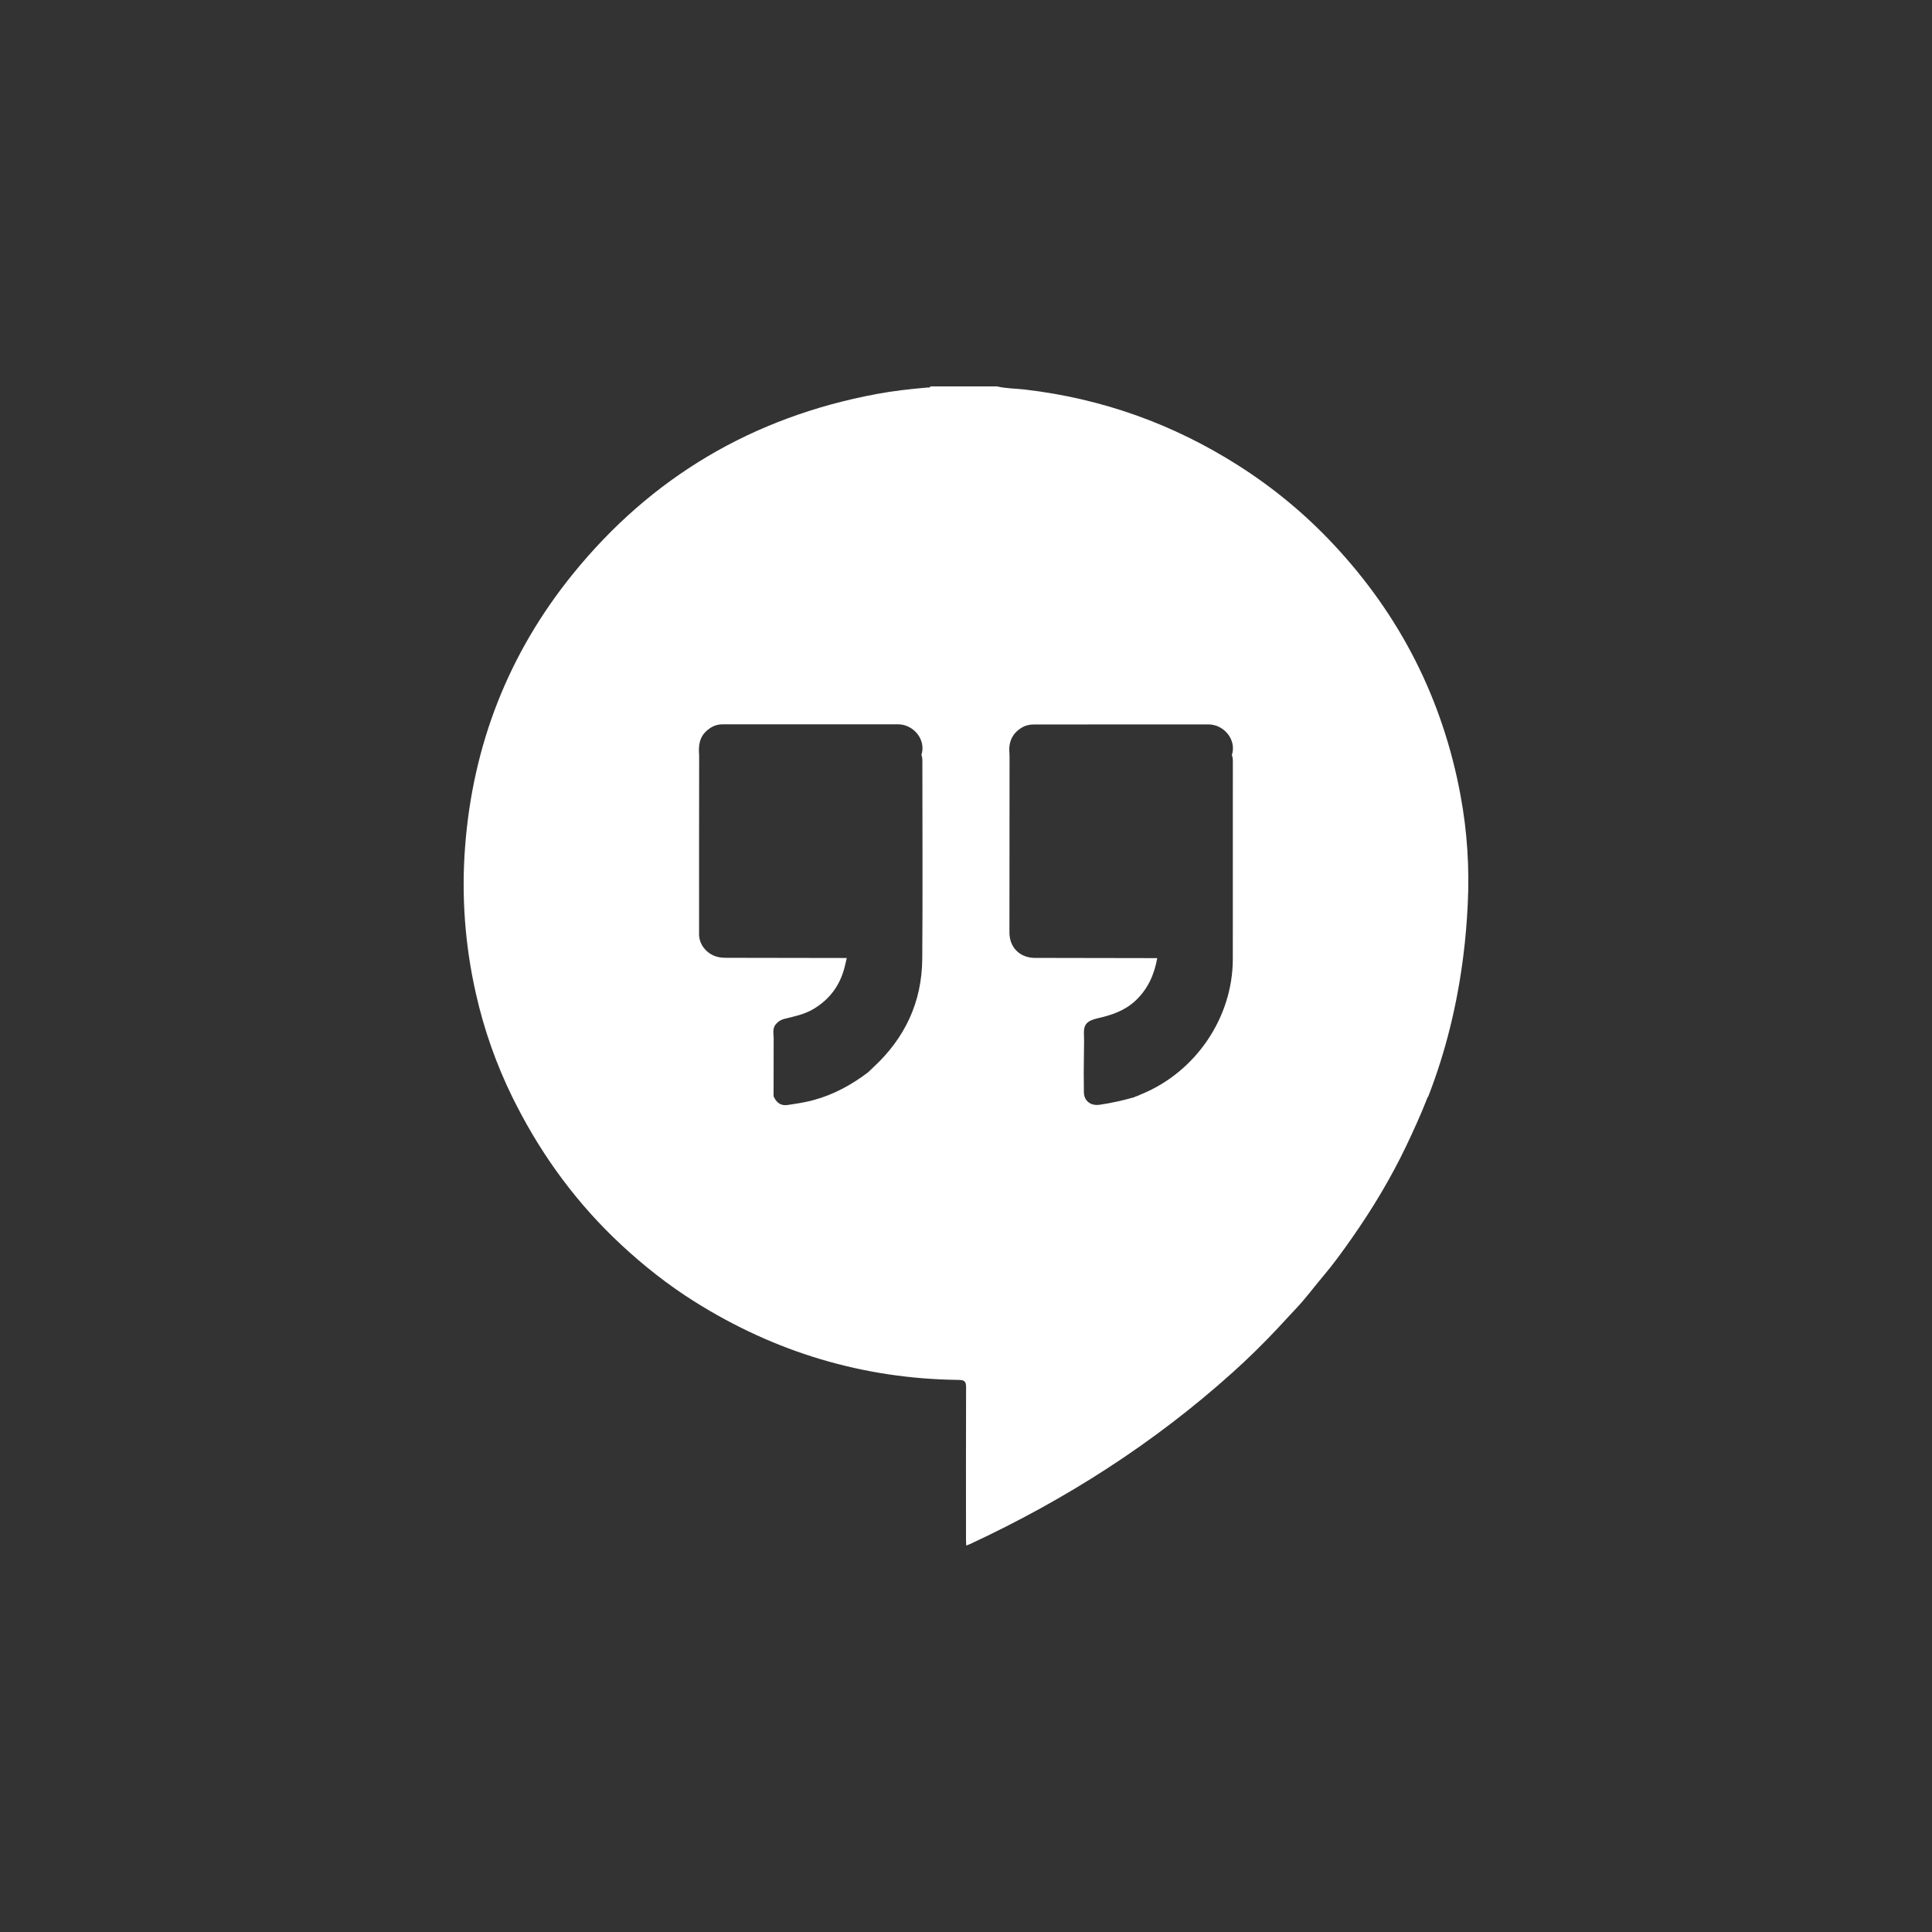 <?xml version="1.0" encoding="utf-8"?>
<!-- Generator: Adobe Illustrator 16.0.0, SVG Export Plug-In . SVG Version: 6.00 Build 0)  -->
<!DOCTYPE svg PUBLIC "-//W3C//DTD SVG 1.1//EN" "http://www.w3.org/Graphics/SVG/1.1/DTD/svg11.dtd">
<svg version="1.1" id="Calque_1" xmlns="http://www.w3.org/2000/svg" xmlns:xlink="http://www.w3.org/1999/xlink" x="0px" y="0px"
	 width="50px" height="50px" viewBox="0 0 50 50" enable-background="new 0 0 50 50" xml:space="preserve">
<rect x="0" y="0" width="50" height="50" fill="#333333" stroke="none"/>
<g>
	<path opacity="0" fill="#82B750" d="M4,0h42c2.209,0,4,1.791,4,4v42c0,2.209-1.791,4-4,4H4c-2.209,0-4-1.791-4-4V4
		C0,1.791,1.791,0,4,0z"/>
	<path fill="#FFFFFF" d="M37.798,20.583c-0.46-2.482-1.558-4.651-3.293-6.501c-0.729-0.779-1.556-1.463-2.458-2.036
		c-1.688-1.074-3.525-1.731-5.518-1.964c-0.244-0.029-0.49-0.025-0.729-0.082h-1.72c-0.019,0.043-0.058,0.027-0.09,0.03
		c-0.443,0.039-0.883,0.088-1.32,0.17c-3.193,0.599-5.816,2.15-7.846,4.657c-1.669,2.062-2.589,4.426-2.788,7.063
		c-0.097,1.271-0.002,2.549,0.28,3.792c0.208,0.929,0.526,1.83,0.946,2.687c0.037,0.072,0.073,0.146,0.111,0.219
		c0.693,1.352,1.585,2.556,2.703,3.596c0.588,0.547,1.217,1.043,1.898,1.471c2.086,1.311,4.363,1.998,6.836,2.027
		c0.152,0.002,0.193,0.039,0.192,0.193C24.997,37.215,25,38.525,25,39.835c0,0.052,0.004,0.103,0.007,0.165
		c0.042-0.018,0.069-0.027,0.095-0.039c2.487-1.156,4.771-2.617,6.806-4.449c0.404-0.363,0.793-0.746,1.166-1.144
		c0.158-0.17,0.316-0.343,0.477-0.513c0.248-0.263,0.461-0.555,0.694-0.83c0.269-0.316,0.511-0.654,0.749-0.994
		c0.525-0.75,0.996-1.533,1.393-2.361c0.199-0.418,0.391-0.84,0.559-1.271c0.006-0.008,0.014-0.016,0.017-0.022
		c0.46-1.183,0.754-2.403,0.91-3.659c0.055-0.437,0.091-0.876,0.112-1.316C38.032,22.457,37.971,21.511,37.798,20.583L37.798,20.583
		z M21.054,28.47c-0.223,0.061-0.451,0.095-0.678,0.128c-0.176,0.025-0.291-0.072-0.356-0.229l0.002-1.452
		c0.008-0.144-0.05-0.296,0.066-0.421c0.057-0.063,0.122-0.105,0.209-0.127c0.256-0.063,0.516-0.115,0.749-0.252
		c0.43-0.254,0.697-0.621,0.815-1.098c0.019-0.075,0.036-0.151,0.054-0.226c-1.031-0.002-2.063-0.004-3.094-0.005
		c-0.089,0-0.177-0.003-0.264-0.027c-0.263-0.072-0.464-0.31-0.465-0.578c-0.002-1.543,0.001-3.087,0.002-4.63
		c-0.021-0.247,0-0.478,0.21-0.654c0.114-0.096,0.239-0.153,0.388-0.153c1.517,0,3.033,0.001,4.549-0.001
		c0.402,0,0.734,0.4,0.605,0.792c0.031,0.074,0.025,0.152,0.025,0.23c0,1.682,0.01,3.364-0.003,5.046
		c-0.008,1.117-0.447,2.055-1.273,2.815c-0.043,0.04-0.085,0.082-0.127,0.122C22.042,28.073,21.579,28.329,21.054,28.47
		L21.054,28.47z M29.443,28.361c-0.019,0.006-0.037,0.012-0.057,0.018l-0.033,0.018c-0.293,0.082-0.59,0.15-0.894,0.194
		c-0.229,0.034-0.405-0.095-0.408-0.325c-0.002-0.16-0.004-0.322-0.004-0.483l0.009-0.865c-0.002-0.063-0.005-0.127-0.005-0.19
		c0-0.222,0.087-0.314,0.365-0.377c0.354-0.08,0.687-0.193,0.961-0.445c0.329-0.305,0.496-0.682,0.572-1.11l-2.859-0.005
		c-0.104,0-0.207,0.001-0.312,0c-0.389-0.006-0.654-0.272-0.654-0.66c0.001-1.524,0.003-3.049,0.003-4.573
		c0-0.015-0.001-0.029-0.002-0.044c-0.03-0.285,0.054-0.519,0.31-0.678c0.1-0.062,0.207-0.087,0.321-0.087
		c1.507-0.001,3.015,0,4.521-0.001c0.4,0,0.732,0.4,0.604,0.792c0.03,0.074,0.025,0.152,0.025,0.229c0,1.685,0,3.37-0.001,5.054
		c-0.002,1.505-0.954,2.914-2.359,3.492C29.514,28.326,29.479,28.346,29.443,28.361L29.443,28.361z"/>
</g>
</svg>
